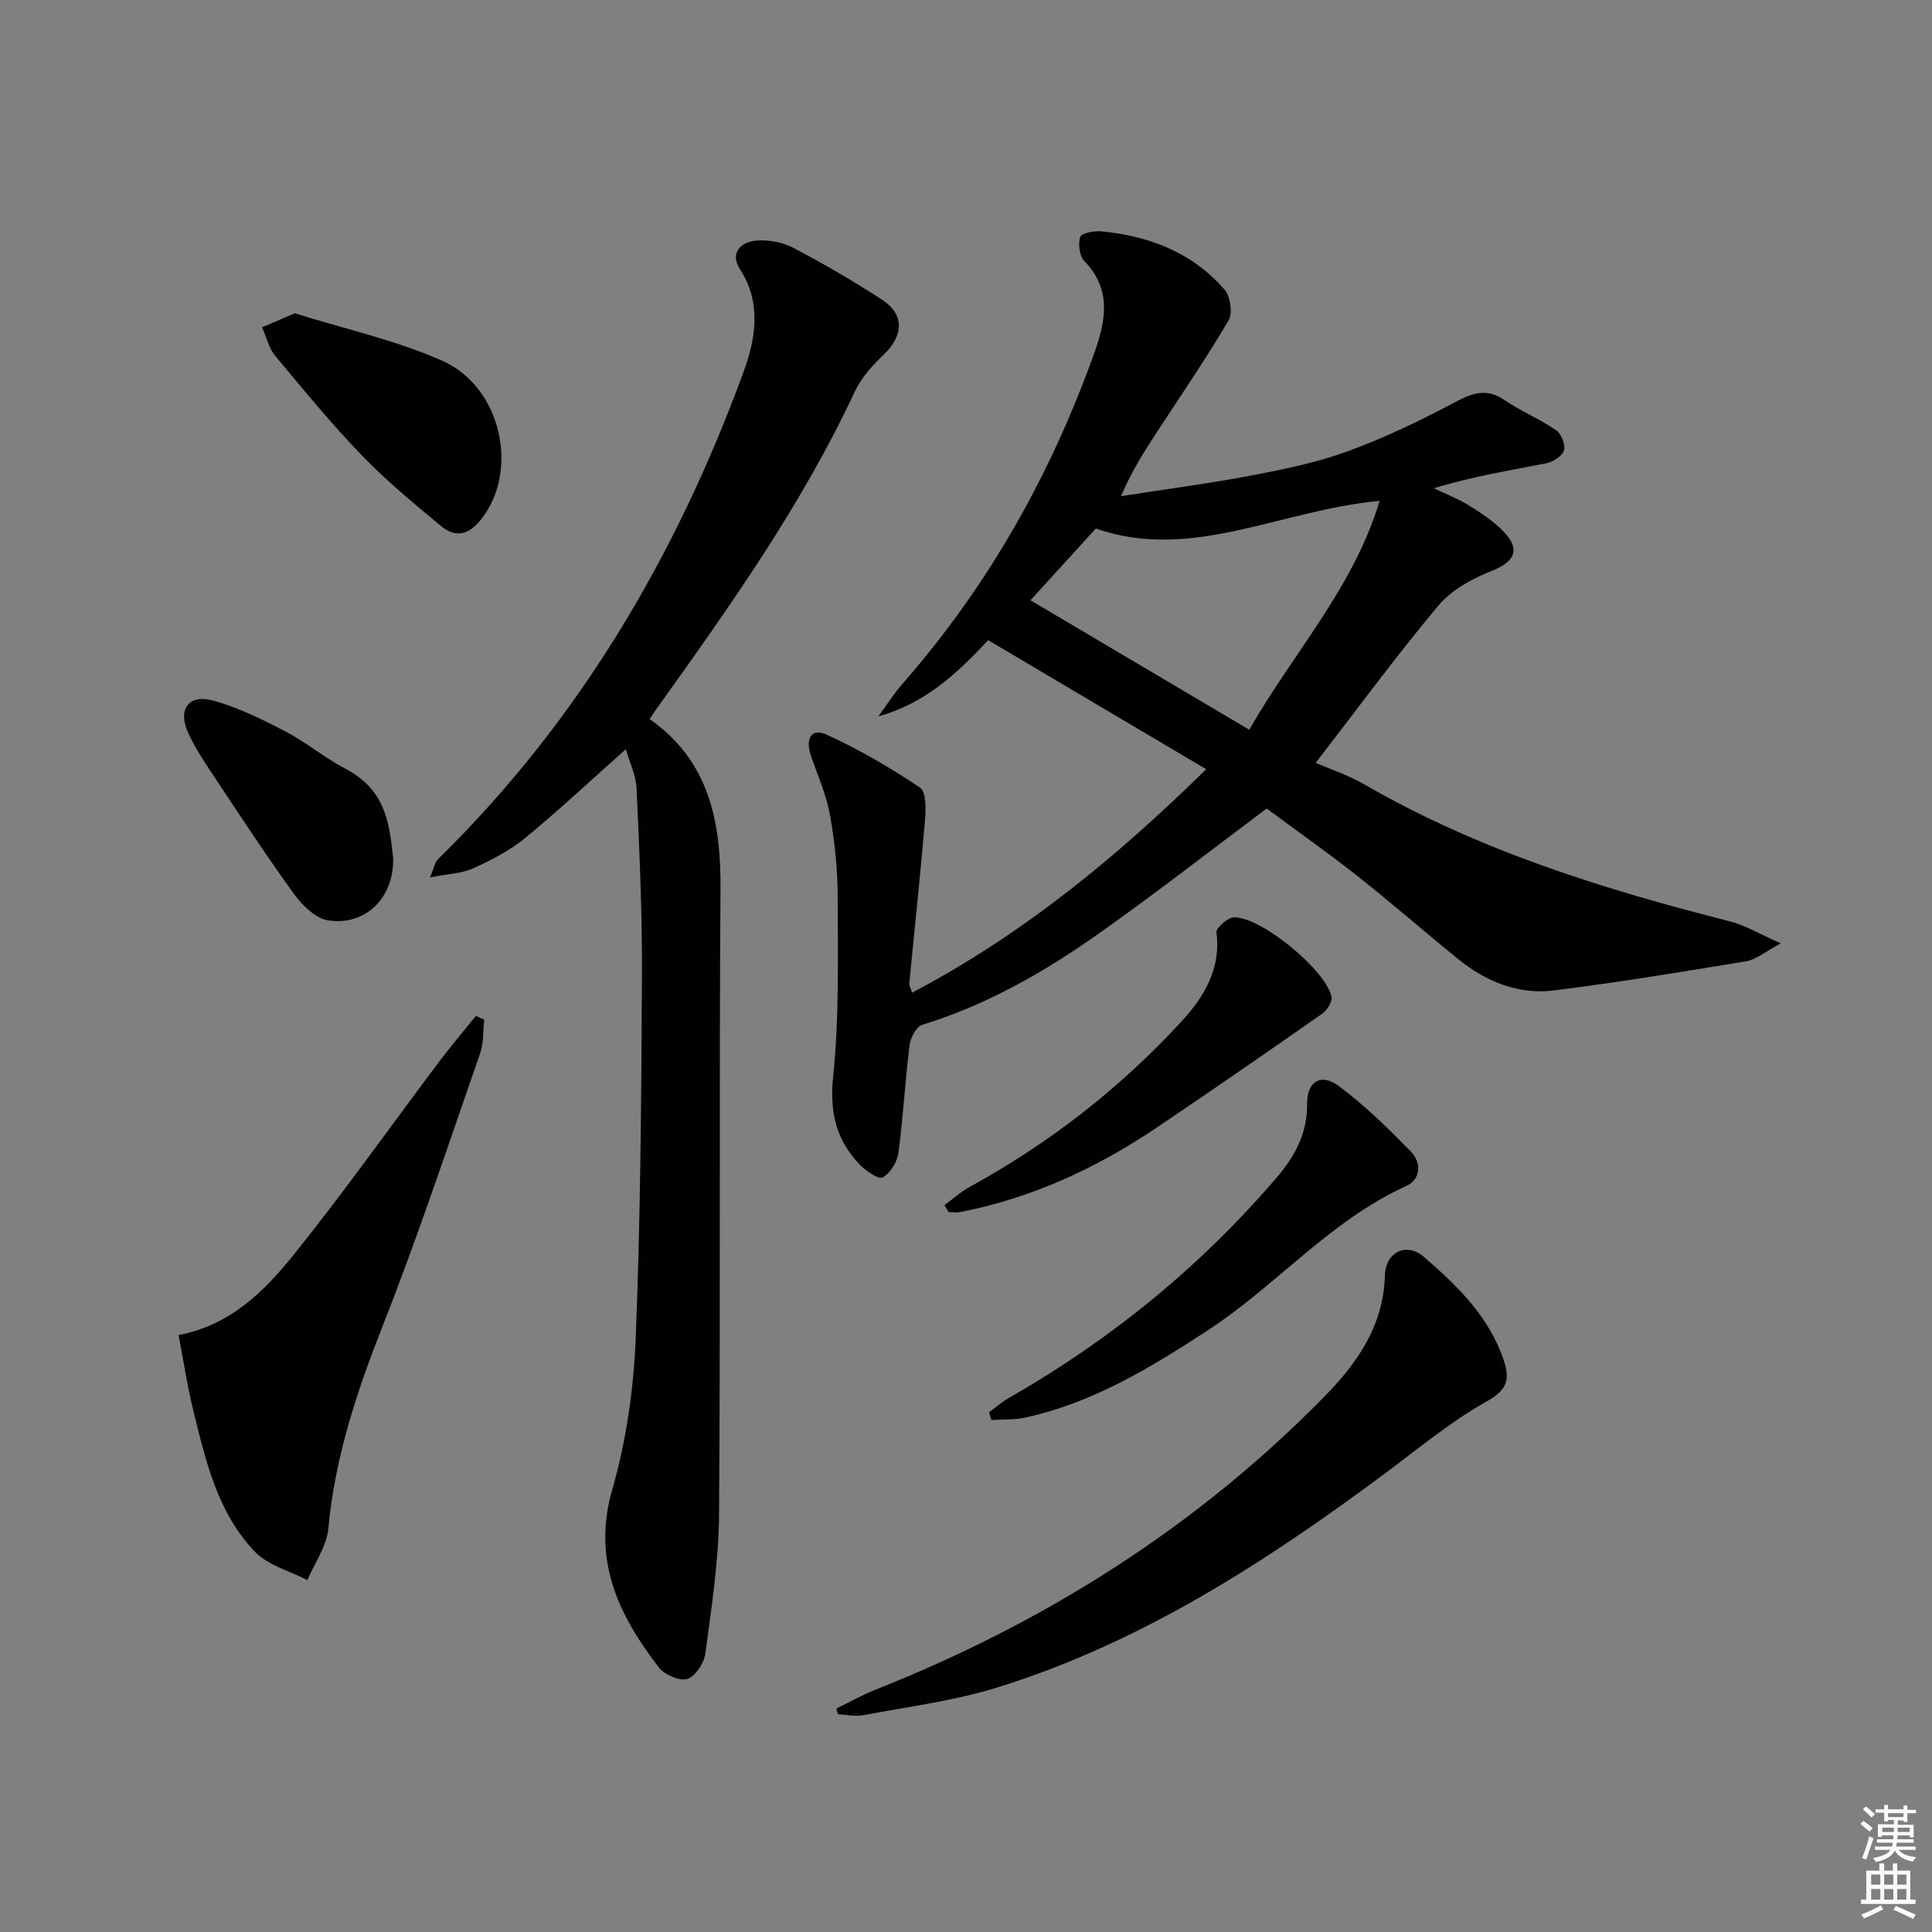 <svg enable-background="new 0 0 400 400" viewBox="0 0 400 400" xmlns="http://www.w3.org/2000/svg"><rect x="0" y="0" width="400" height="400" fill="#808080" stroke="none"/><g fill="#010100"><path d="m188.85 205.52c23.19-12.22 42.64-28.34 60.88-46.26-15.3-9.06-30.13-17.83-45.14-26.72-6.42 6.91-13.15 13.15-22.74 15.77 1.71-2.31 3.26-4.76 5.15-6.91 17.64-20.17 30.53-43.09 39.53-68.23 2.34-6.53 3.77-13.18-2.03-19.12-1.02-1.05-1.33-3.54-.85-5 .26-.8 2.9-1.29 4.39-1.15 9.9.95 18.81 4.38 25.46 12.03 1.22 1.4 1.75 4.88.87 6.39-4.6 7.84-9.76 15.35-14.73 22.97-2.61 4-5.23 8-7.54 13.43 9.04-1.41 18.12-2.59 27.11-4.3 6.68-1.27 13.43-2.66 19.79-4.98 7.57-2.76 14.91-6.27 22.03-10.06 3.69-1.96 6.65-3.16 10.48-.54 3.4 2.33 7.32 3.92 10.71 6.26 1.07.74 1.95 3.08 1.56 4.23-.4 1.19-2.35 2.33-3.8 2.62-7.6 1.5-15.25 2.72-23.11 5.14 2.46 1.18 5.04 2.17 7.34 3.6 2.51 1.56 5.04 3.26 7.08 5.36 3.62 3.73 2.3 6.28-2.49 8.17-4.01 1.58-8.29 3.92-10.99 7.15-8.73 10.42-16.79 21.41-25.41 32.57 2.95 1.28 6.68 2.51 10.01 4.43 23.7 13.69 49.48 21.72 75.79 28.4 3.11.79 5.97 2.55 10.51 4.55-3.32 1.76-5.13 3.35-7.15 3.69-13.25 2.2-26.52 4.38-39.84 6.05-7.42.93-14.1-1.85-19.87-6.53-6.97-5.66-13.74-11.58-20.79-17.14-6.23-4.92-12.73-9.49-18.81-13.99-12.03 9-23.18 17.7-34.71 25.85-11.28 7.98-23.24 14.82-36.6 18.93-1.23.38-2.44 2.68-2.63 4.21-.92 7.41-1.31 14.89-2.3 22.29-.25 1.89-1.66 4.17-3.24 5.1-.8.48-3.47-1.3-4.72-2.61-4.89-5.07-6.32-10.8-5.56-18.18 1.27-12.35.97-24.89.94-37.35-.01-5.62-.59-11.31-1.58-16.85-.75-4.19-2.54-8.2-3.93-12.26-1.26-3.68.08-5.87 3.27-4.41 6.72 3.06 13.16 6.84 19.3 10.95 1.3.87 1.21 4.49 1.02 6.78-.95 11.23-2.16 22.45-3.24 33.67-.07.43.22.89.58 2zm69.79-54.44c9.23-16.11 21.56-29.36 26.99-47.37-20.54 1.86-38.97 12.65-58.75 5.71-4.56 5-8.86 9.73-13.53 14.86 14.96 8.85 29.77 17.61 45.29 26.8z"/><path d="m134.5 148.87c12.41 8.74 14.77 21.28 14.67 35.29-.3 43.16.02 86.33-.3 129.49-.07 9.59-1.57 19.19-2.84 28.72-.26 1.97-2.07 4.72-3.73 5.23-1.62.49-4.72-.86-5.9-2.38-8.34-10.85-13.85-22.19-9.63-36.85 2.91-10.11 4.43-20.86 4.85-31.39 1-24.95 1.16-49.94 1.29-74.92.07-12.93-.53-25.87-1.11-38.79-.13-2.81-1.49-5.57-2.23-8.15-7.23 6.42-13.85 12.64-20.86 18.39-3.17 2.6-6.98 4.57-10.74 6.27-2.4 1.08-5.26 1.15-8.93 1.87.87-2.08 1-3.13 1.59-3.71 29.21-28.6 49.41-62.93 63.34-101.02 2.38-6.52 3.82-14.14-.75-21.14-2.11-3.24-.03-5.66 3.27-5.96 2.51-.23 5.44.29 7.67 1.45 6.33 3.31 12.53 6.92 18.51 10.82 4.61 3.01 4.39 7.39.39 11.23-2.35 2.26-4.72 4.84-6.08 7.75-10.98 23.52-25.92 44.54-40.93 65.52-.46.64-.89 1.3-1.55 2.28z"/><path d="m36.97 276.41c10.96-2.11 17.92-9.26 24.04-16.89 10.3-12.83 19.82-26.29 29.71-39.44 2.5-3.33 5.2-6.51 7.81-9.76.58.27 1.16.54 1.74.81-.27 2.34-.12 4.83-.88 7-6.55 18.8-12.8 37.72-20.1 56.23-5.4 13.69-9.96 27.38-11.31 42.12-.34 3.65-2.84 7.11-4.34 10.66-3.68-1.91-8.17-3.04-10.88-5.88-7.74-8.09-10.19-18.85-12.77-29.36-1.22-4.96-1.97-10.03-3.02-15.49z"/><path d="m173.15 353.75c2.7-1.32 5.33-2.82 8.12-3.92 35.06-13.9 66.33-33.6 92.84-60.59 6.9-7.02 12.31-14.71 12.62-25.16.15-4.87 4.46-6.96 8.04-3.88 6.92 5.97 13.52 12.35 16.56 21.42 1.36 4.04.71 6.16-3.59 8.57-7.46 4.17-14.13 9.77-21.03 14.9-24.76 18.4-50.54 35.06-80.28 44.3-8.96 2.78-18.43 3.96-27.69 5.72-1.67.32-3.49-.11-5.24-.19-.12-.39-.23-.78-.35-1.17z"/><path d="m204.75 292.41c1.37-1 2.65-2.14 4.11-2.97 21.12-12.07 39.68-27.21 55.53-45.72 3.84-4.49 6.29-9.2 6.24-15.23-.03-4.53 2.81-6.38 6.47-3.69 5.39 3.97 10.23 8.75 14.95 13.55 2.26 2.3 2.22 5.78-.94 7.22-15.74 7.14-26.84 20.57-41.01 29.83-11.86 7.75-23.87 15.07-37.93 18.11-2.23.48-4.6.34-6.9.49-.18-.53-.35-1.06-.52-1.59z"/><path d="m195.54 249.5c1.73-1.26 3.35-2.73 5.21-3.75 16.48-9.03 31.14-20.45 43.83-34.23 4.58-4.97 8.28-10.86 7.27-18.47-.12-.92 2.35-3.1 3.65-3.13 5.59-.11 19.05 10.95 20.17 16.44.21 1.03-.91 2.81-1.93 3.52-11.42 7.99-22.88 15.92-34.44 23.7-12.39 8.33-25.75 14.49-40.49 17.36-.77.15-1.6.02-2.4.02-.3-.49-.58-.98-.87-1.46z"/><path d="m61.02 64.86c10.13 3.18 20.75 5.51 30.5 9.81 12.35 5.45 15.99 22.77 8.17 32.76-2.62 3.35-5.34 4-8.4 1.46-5.61-4.65-11.27-9.32-16.32-14.55-6.33-6.57-12.15-13.64-17.99-20.67-1.34-1.61-1.84-3.92-2.72-5.9 2-.86 4.02-1.73 6.76-2.91z"/><path d="m81.4 177.65c.21 8.07-5.58 14.09-13.44 12.91-2.64-.39-5.45-3.18-7.18-5.59-6.02-8.34-11.64-16.96-17.34-25.53-1.65-2.49-3.27-5.05-4.5-7.75-2.18-4.78.07-8.02 5.12-6.66 5.21 1.41 10.19 3.89 15.01 6.39 4.26 2.21 8.01 5.4 12.26 7.63 8.23 4.33 9.23 10.58 10.07 18.6z"/></g><path d="m385.2 377.6.6-.6c.6.4 1.3.9 1.9 1.5l-.6.7c-.8-.6-1.4-1.1-1.9-1.6zm.3 7.1c.6-1.4 1.1-2.9 1.5-4.5.3.1.6.3.9.4-.5 1.4-1 2.9-1.5 4.4zm.2-10.1.6-.6c.7.5 1.3 1.1 1.9 1.6l-.7.7c-.6-.6-1.2-1.2-1.8-1.7zm8.4-.8h.8v.9h1.8v.7h-1.8v1.8h-.8v-.3h-1.2v.9h3.3v2.6h-.8v-.4h-2.5c0 .3 0 .6-.1.8h3.4v.7h-3.5c0 .3-.1.6-.1.8h4v.7h-3.5c.7.9 1.9 1.3 3.6 1.5-.2.2-.4.5-.6.9-1.9-.3-3.2-1.1-3.8-2.3-.5 1.1-1.8 2-3.9 2.4-.2-.3-.4-.5-.6-.8 1.9-.4 3.1-.9 3.6-1.7h-3.2v-.7h3.5c.1-.2.1-.5.2-.8h-3.3v-.7h3.4c0-.2 0-.5 0-.8h-2.4v.3h-.8v-2.6h3.3v-.9h-1.2v.3h-.8v-1.8h-1.8v-.7h1.8v-.9h.8v.9h3.2zm-4.4 5.5h2.4c0-.3 0-.6 0-.9h-2.4zm1.2-3.1h3.2v-.8h-3.2zm4.4 2.2h-2.4v.9h2.5v-.9z" fill="#fcfbfa"/><path d="m389.2 385.8h.9v1.5h1.8v-1.5h.9v1.5h2.7v6h1.1v.9h-11.3v-.9h1.1v-6h2.7v-1.5zm.2 8.7.5.8c-1.2.6-2.5 1.3-4 1.9-.2-.3-.3-.6-.6-.8 1.6-.6 3-1.3 4.1-1.9zm-2-4.3h1.9v-2.1h-1.9zm0 3.1h1.9v-2.2h-1.9zm2.7-3.1h1.9v-2.1h-1.9zm0 3.1h1.9v-2.2h-1.9zm2.4 1.3c1.4.6 2.7 1.2 4.1 1.8l-.5.9c-1.5-.7-2.8-1.4-4.1-1.9zm2.2-6.5h-1.9v2.1h1.9zm-1.9 5.2h1.9v-2.2h-1.9z" fill="#fcfbfa"/></svg>